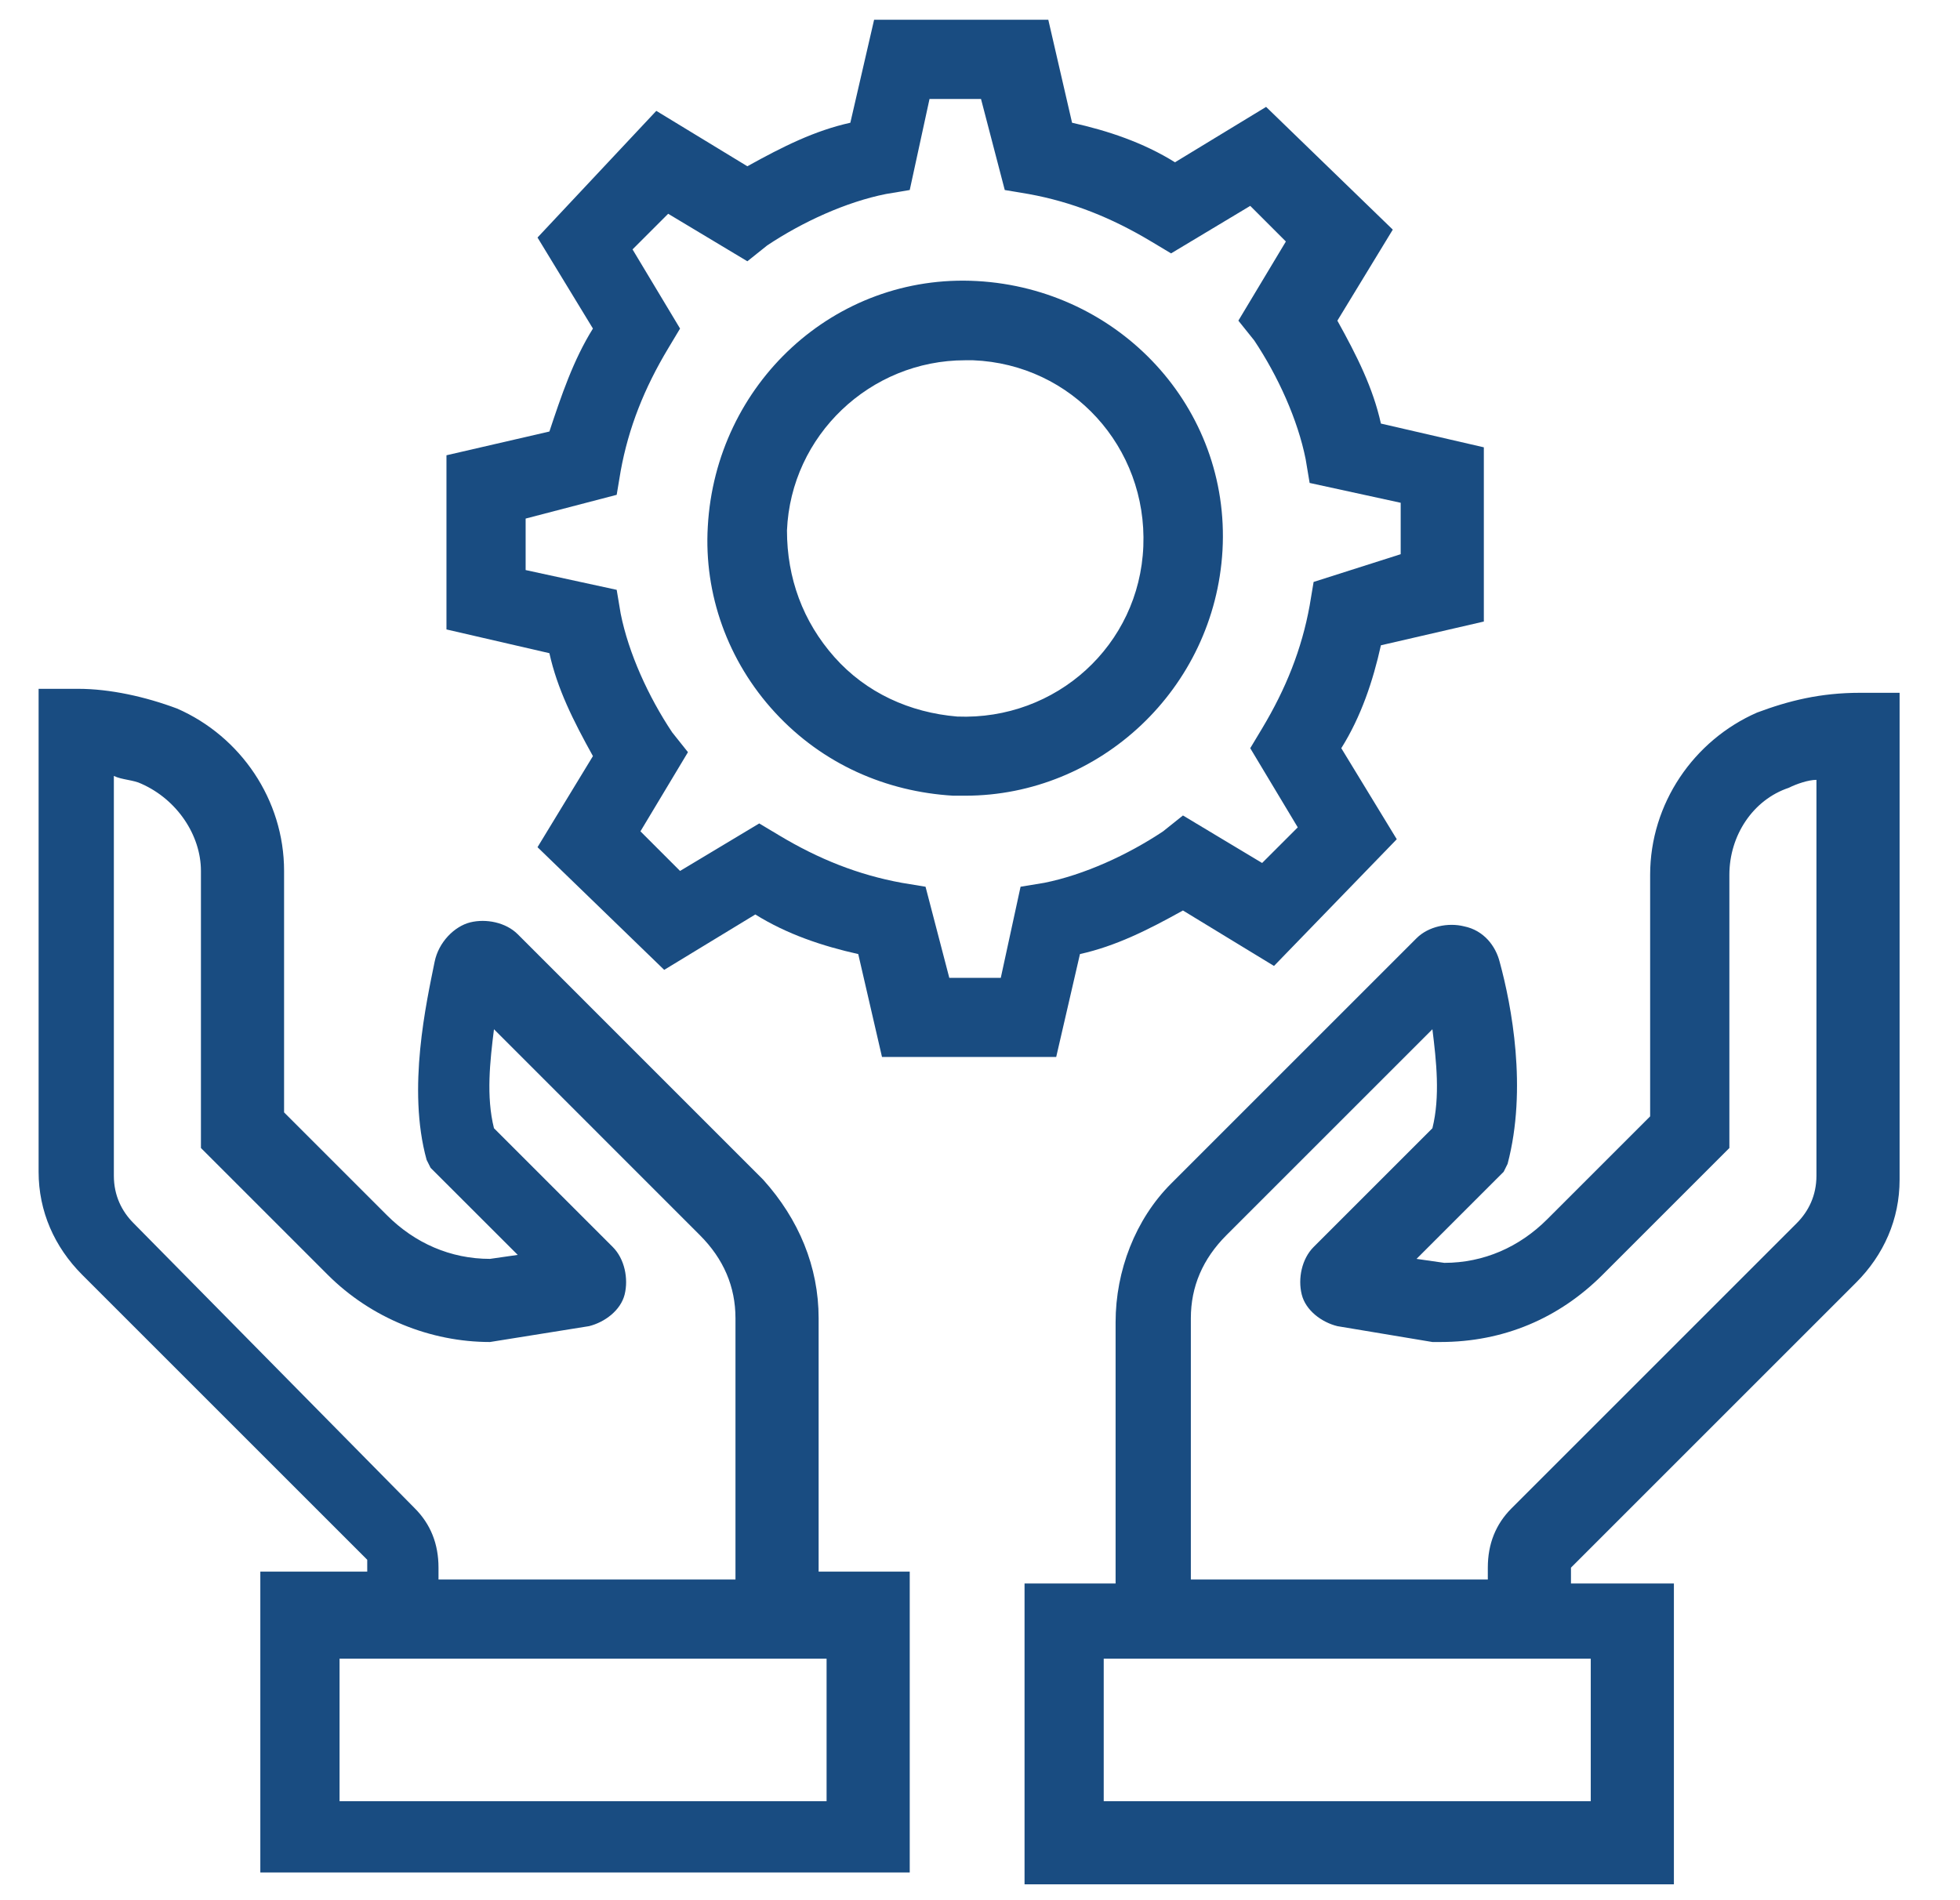 <svg width="33" height="32" viewBox="0 0 33 32" fill="none" xmlns="http://www.w3.org/2000/svg">
<g clip-path="url(#clip0_232_7667)">
<path d="M13.783 22.2C13.783 21.333 13.45 20.533 12.85 19.867L8.717 15.733C8.517 15.533 8.183 15.467 7.917 15.533C7.65 15.6 7.383 15.867 7.317 16.2C7.183 16.867 6.85 18.333 7.183 19.533L7.25 19.667L8.717 21.133L8.25 21.2C7.583 21.2 6.983 20.933 6.517 20.467L4.783 18.733V14.667C4.783 13.467 4.05 12.4 2.983 11.933C2.45 11.733 1.85 11.6 1.317 11.6H0.65V19.733C0.65 20.4 0.917 21 1.383 21.467L6.183 26.267V26.467H4.383V31.533H15.317V26.467H13.783V22.2ZM2.25 20.6C2.05 20.4 1.917 20.133 1.917 19.8V13.067C2.05 13.133 2.25 13.133 2.383 13.2C2.983 13.467 3.383 14.067 3.383 14.667V19.333L5.517 21.467C6.25 22.2 7.25 22.6 8.25 22.6L9.917 22.333C10.183 22.267 10.45 22.067 10.517 21.8C10.583 21.533 10.517 21.2 10.317 21L8.317 19C8.183 18.467 8.25 17.867 8.317 17.333L11.783 20.8C12.183 21.2 12.383 21.667 12.383 22.2V26.6H7.383V26.4C7.383 26 7.25 25.667 6.983 25.4L2.25 20.6ZM13.917 27.933V30.333H5.717V27.933H6.117H13.783H13.917ZM29.583 12C28.517 12.467 27.783 13.533 27.783 14.733V18.8L26.05 20.533C25.583 21 24.983 21.267 24.317 21.267L23.85 21.2L25.317 19.733L25.383 19.6C25.717 18.333 25.45 16.933 25.25 16.2C25.183 15.933 24.983 15.667 24.65 15.6C24.383 15.533 24.05 15.6 23.85 15.8L19.717 19.933C19.117 20.533 18.783 21.4 18.783 22.267V26.667H17.25V31.733H28.183V26.667H26.45V26.4L31.25 21.6C31.717 21.133 31.983 20.533 31.983 19.867V11.667H31.317C30.65 11.667 30.117 11.8 29.583 12ZM26.783 27.933V30.333H18.583V27.933H18.783H26.45H26.783ZM30.583 19.8C30.583 20.133 30.45 20.4 30.25 20.6L25.45 25.4C25.183 25.667 25.05 26 25.05 26.4V26.6H20.05V22.2C20.05 21.667 20.25 21.2 20.65 20.8L24.117 17.333C24.183 17.867 24.25 18.467 24.117 19L22.117 21C21.917 21.2 21.85 21.533 21.917 21.8C21.983 22.067 22.25 22.267 22.517 22.333L24.117 22.6H24.25C25.317 22.6 26.25 22.2 26.983 21.467L29.117 19.333V14.733C29.117 14.067 29.517 13.467 30.117 13.267C30.25 13.2 30.45 13.133 30.583 13.133V19.8ZM16.45 4.733C14.05 4.6 12.05 6.467 11.917 8.867C11.85 10 12.25 11.133 13.05 12C13.85 12.867 14.917 13.333 16.05 13.4C16.117 13.4 16.183 13.4 16.25 13.4C18.517 13.4 20.45 11.6 20.583 9.267C20.717 6.867 18.85 4.867 16.45 4.733ZM16.117 12.067C15.317 12 14.583 11.667 14.05 11.067C13.517 10.467 13.25 9.733 13.25 8.933C13.317 7.333 14.65 6.067 16.25 6.067C16.317 6.067 16.383 6.067 16.383 6.067C18.05 6.133 19.317 7.533 19.25 9.2C19.183 10.867 17.783 12.133 16.117 12.067Z" fill="#194C81"/>
<path d="M24.983 10.467V7.533L23.25 7.133C23.117 6.533 22.85 6 22.517 5.4L23.45 3.867L21.317 1.8L19.783 2.733C19.25 2.4 18.65 2.2 18.05 2.067L17.65 0.333H14.717L14.317 2.067C13.717 2.2 13.183 2.467 12.583 2.8L11.05 1.867L9.05 4L9.983 5.533C9.65 6.067 9.45 6.667 9.25 7.267L7.517 7.667V10.6L9.25 11C9.383 11.6 9.65 12.133 9.983 12.733L9.05 14.267L11.183 16.333L12.717 15.4C13.25 15.733 13.85 15.933 14.45 16.067L14.85 17.8H17.783L18.183 16.067C18.783 15.933 19.317 15.667 19.917 15.333L21.45 16.267L23.517 14.133L22.583 12.6C22.917 12.067 23.117 11.467 23.25 10.867L24.983 10.467ZM22.117 9.8L22.05 10.2C21.917 10.933 21.65 11.6 21.25 12.267L21.05 12.6L21.85 13.933L21.25 14.533L19.917 13.733L19.583 14C18.983 14.4 18.25 14.733 17.583 14.867L17.183 14.933L16.85 16.467H15.983L15.583 14.933L15.183 14.867C14.45 14.733 13.783 14.467 13.117 14.067L12.783 13.867L11.45 14.667L10.783 14L11.583 12.667L11.317 12.333C10.917 11.733 10.583 11 10.45 10.333L10.383 9.933L8.85 9.6V8.733L10.383 8.333L10.45 7.933C10.583 7.2 10.85 6.533 11.25 5.867L11.45 5.533L10.65 4.2L11.25 3.6L12.583 4.4L12.917 4.133C13.517 3.733 14.25 3.4 14.917 3.267L15.317 3.2L15.65 1.667H16.517L16.917 3.2L17.317 3.267C18.05 3.4 18.717 3.667 19.383 4.067L19.717 4.267L21.05 3.467L21.65 4.067L20.85 5.4L21.117 5.733C21.517 6.333 21.85 7.067 21.983 7.733L22.05 8.133L23.583 8.467V9.333L22.117 9.8Z" fill="#194C81"/>
</g>
<defs>
<clipPath id="clip0_232_7667">
<rect width="32" height="32" fill="white" transform="translate(0.25)"/>
</clipPath>
</defs>
</svg>
